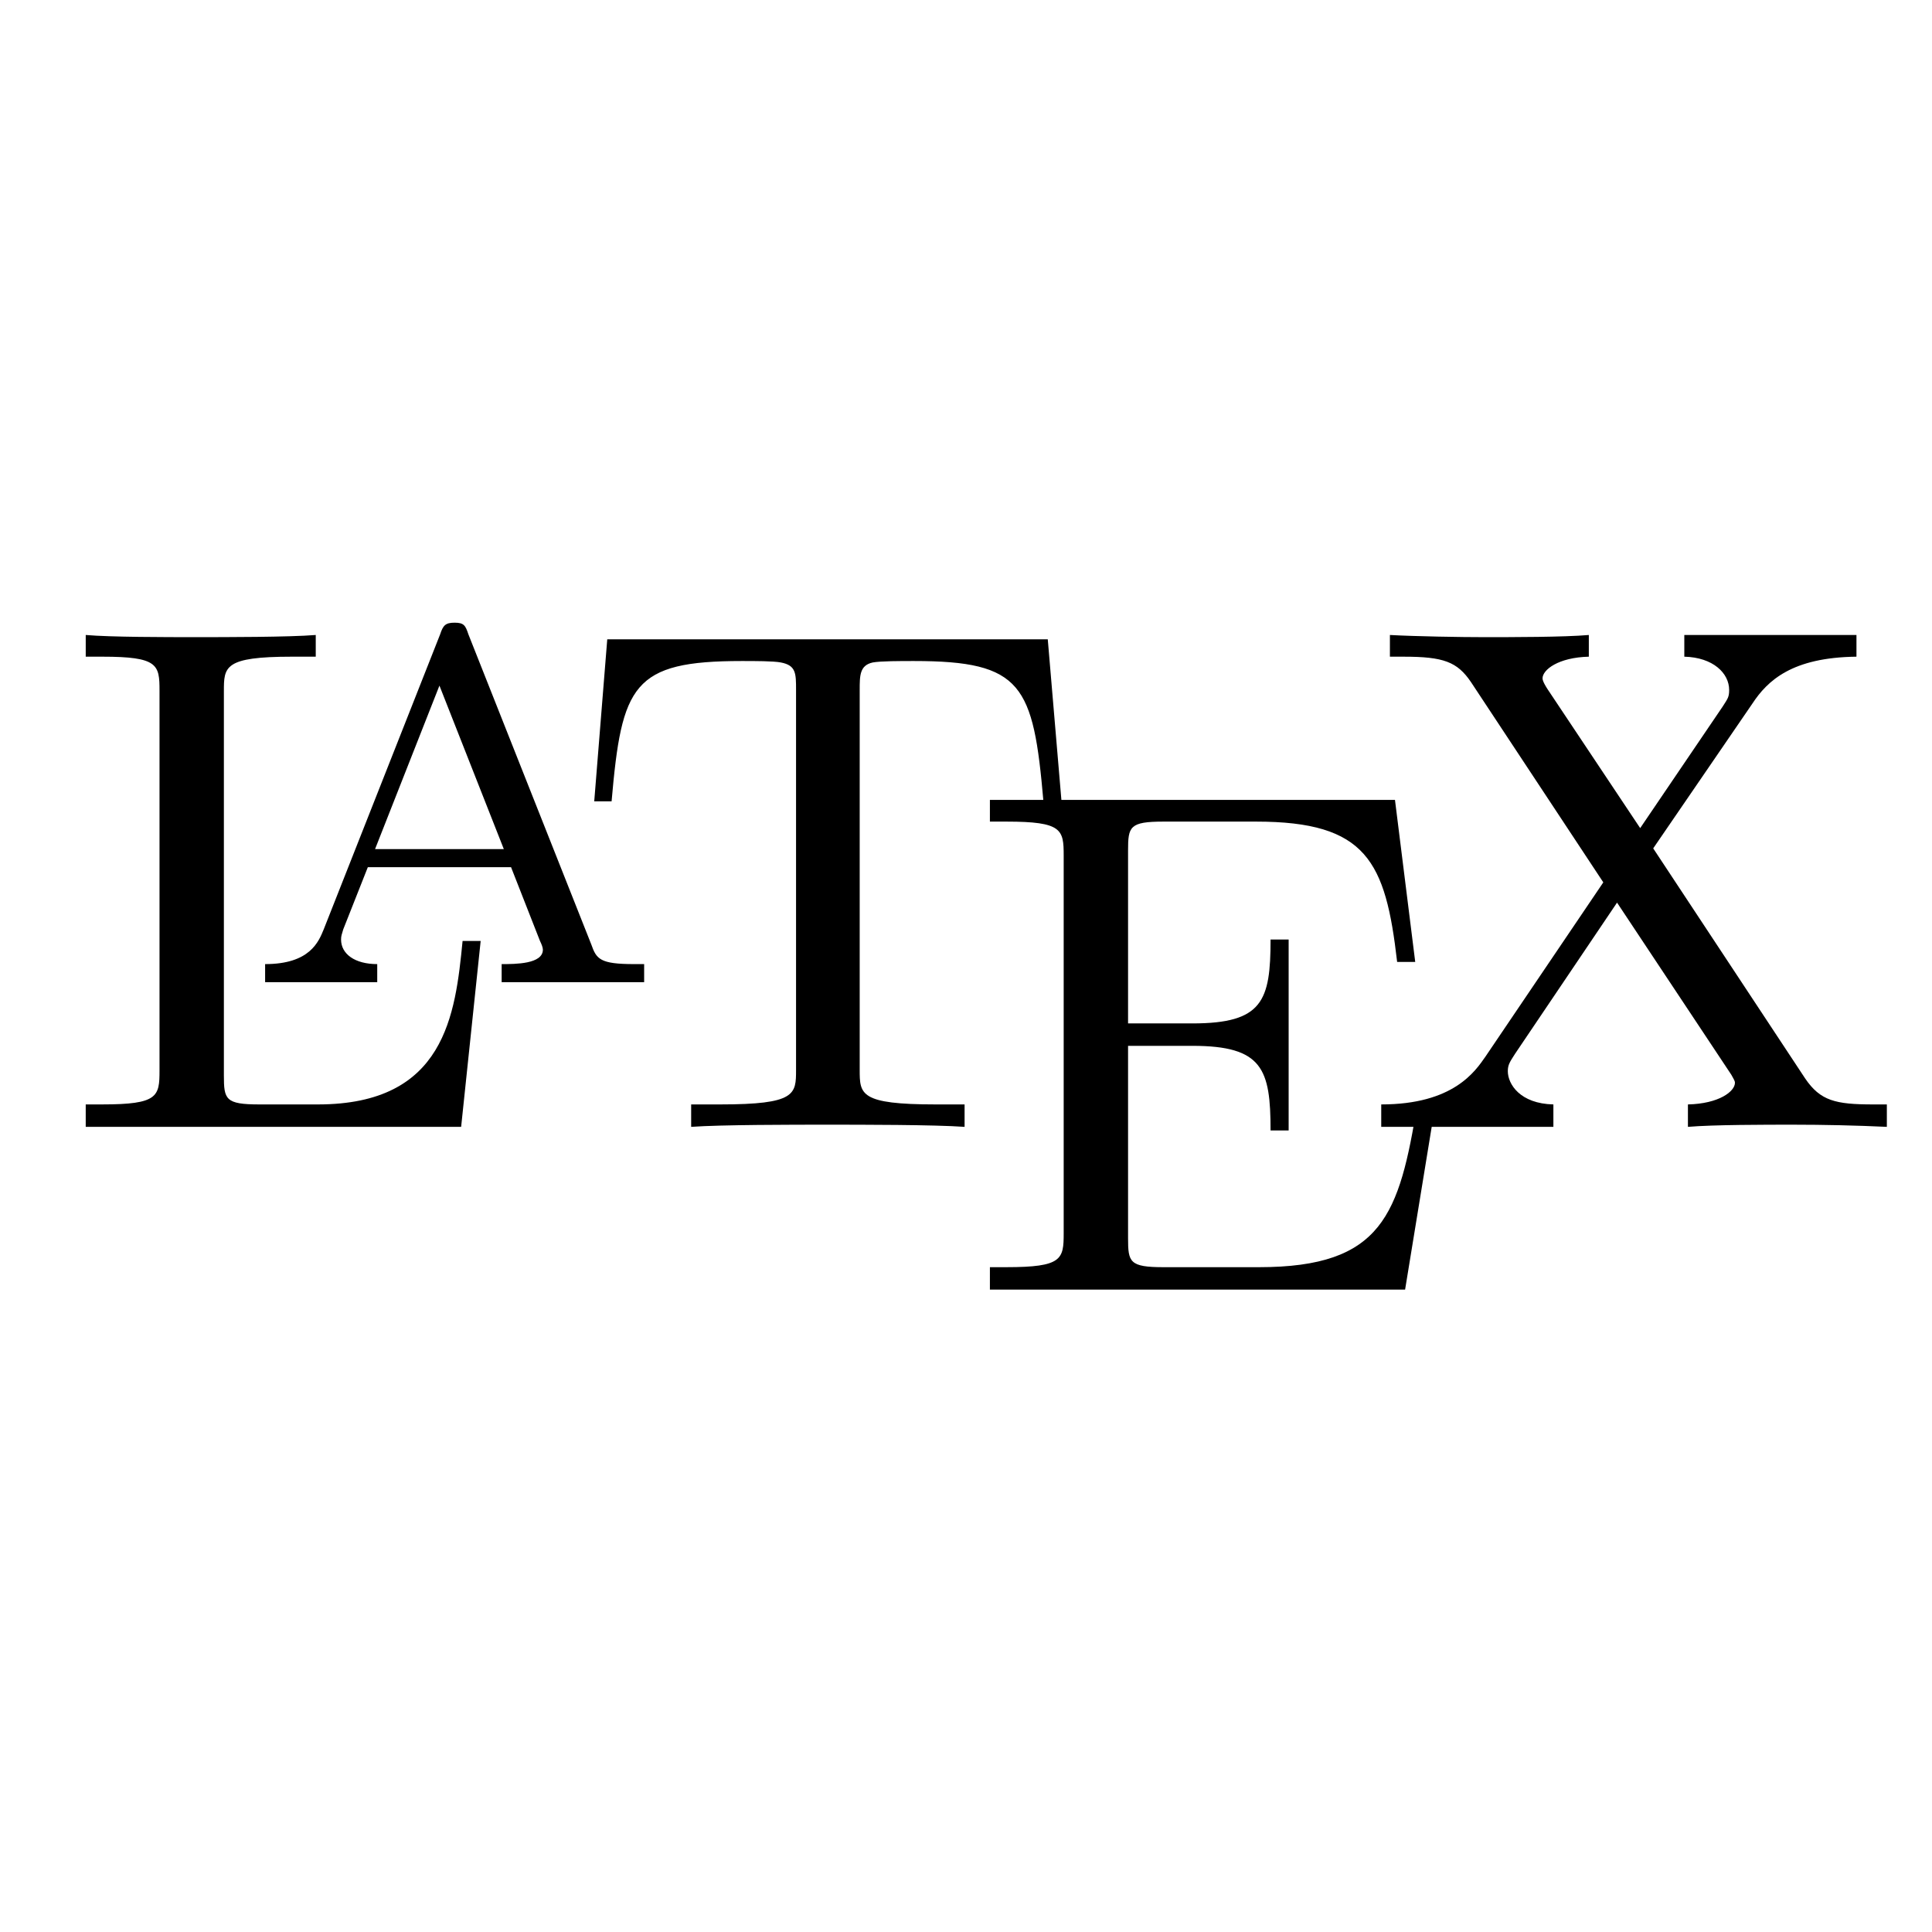 <?xml version="1.0" encoding="UTF-8" standalone="no"?>
<svg
   xmlns:dc="http://purl.org/dc/elements/1.1/"
   xmlns:cc="http://creativecommons.org/ns#"
   xmlns:rdf="http://www.w3.org/1999/02/22-rdf-syntax-ns#"
   xmlns:svg="http://www.w3.org/2000/svg"
   xmlns="http://www.w3.org/2000/svg"
   xmlns:sodipodi="http://sodipodi.sourceforge.net/DTD/sodipodi-0.dtd"
   xmlns:inkscape="http://www.inkscape.org/namespaces/inkscape"
   height="500"
   overflow="scroll"
   width="500"
   version="1.1"
   id="svg12"
   sodipodi:docname="logo_latex.svg"
   inkscape:version="1.0.2 (e86c870879, 2021-01-15, custom)">
  <defs
     id="defs16" />
  <sodipodi:namedview
     pagecolor="#ffffff"
     bordercolor="#666666"
     borderopacity="1"
     objecttolerance="10"
     gridtolerance="10"
     guidetolerance="10"
     inkscape:pageopacity="0"
     inkscape:pageshadow="2"
     inkscape:window-width="1842"
     inkscape:window-height="1057"
     id="namedview14"
     showgrid="false"
     inkscape:zoom="1.2280088"
     inkscape:cx="494.74754"
     inkscape:cy="280.12723"
     inkscape:window-x="70"
     inkscape:window-y="-8"
     inkscape:window-maximized="1"
     inkscape:current-layer="svg12" />
  <path
     d="m 124.397,243.519 h -4.68 c -1.872,19.094 -4.493,42.307 -37.44,42.307 H 67.114 c -8.798,0 -9.173,-1.31 -9.173,-7.488 v -99.403 c 0,-6.365 0,-8.986 17.597,-8.986 h 6.178 v -5.616 c -6.739,0.562 -23.587,0.562 -31.262,0.562 -7.301,0 -21.902,0 -28.267,-0.562 v 5.616 h 4.306 c 14.414,0 14.789,2.059 14.789,8.798 v 98.28 c 0,6.739 -0.374,8.798 -14.789,8.798 H 22.186 v 5.803 h 97.157 z"
     id="path2"
     style="stroke-width:18.72" />
  <path
     d="m 121.215,164.146 c -0.749,-2.246 -1.123,-2.995 -3.557,-2.995 -2.434,0 -2.995,0.749 -3.744,2.995 l -30.139,76.378 c -1.31,3.182 -3.557,8.986 -15.163,8.986 v 4.68 h 29.016 v -4.68 c -5.803,0 -9.36,-2.621 -9.36,-6.365 0,-0.936 0.187,-1.31 0.562,-2.621 0,0 6.365,-16.099 6.365,-16.099 h 37.066 l 7.488,19.094 c 0.374,0.749 0.749,1.685 0.749,2.246 0,3.744 -7.114,3.744 -10.67,3.744 v 4.68 h 36.878 v -4.68 h -2.621 c -8.798,0 -9.734,-1.31 -11.045,-5.054 0,0 -31.824,-80.309 -31.824,-80.309 z m -7.488,13.291 16.661,42.307 H 97.066 Z"
     id="path4"
     style="stroke-width:18.72" />
  <path
     d="M 271.162,165.456 H 157.157 c 0,0 -3.37,41.933 -3.37,41.933 h 4.493 c 2.621,-30.139 5.429,-36.317 33.696,-36.317 3.37,0 8.237,0 10.109,0.374 3.931,0.749 3.931,2.808 3.931,7.114 v 98.28 c 0,6.365 0,8.986 -19.656,8.986 h -7.488 v 5.803 c 7.675,-0.562 26.582,-0.562 35.194,-0.562 8.611,0 27.893,0 35.568,0.562 v -5.803 h -7.488 c -19.656,0 -19.656,-2.621 -19.656,-8.986 v -98.28 c 0,-3.744 0,-6.365 3.37,-7.114 2.059,-0.374 7.114,-0.374 10.67,-0.374 28.08,0 30.888,6.178 33.509,36.317 h 4.68 c 0,0 -3.557,-41.933 -3.557,-41.933 z"
     id="path6"
     style="stroke-width:18.72" />
  <path
     d="m 371.501,285.639 h -4.68 c -4.68,28.642 -8.986,42.307 -40.997,42.307 H 301.114 c -8.798,0 -9.173,-1.31 -9.173,-7.488 v -49.795 h 16.661 c 18.158,0 20.218,5.99 20.218,21.902 h 4.68 v -49.421 h -4.68 c 0,15.912 -2.059,21.715 -20.218,21.715 h -16.661 v -44.741 c 0,-6.178 0.374,-7.488 9.173,-7.488 h 23.962 c 28.642,0 33.509,10.296 36.504,36.317 h 4.68 L 361.018,207.015 H 256.186 v 5.616 h 4.306 c 14.414,0 14.789,2.059 14.789,8.798 v 97.718 c 0,6.739 -0.374,8.798 -14.789,8.798 h -4.306 v 5.803 h 107.453 z"
     id="path8"
     style="stroke-width:18.72" />
  <path
     d="m 427.848,219.557 25.646,-37.44 c 3.931,-5.99 10.296,-11.981 26.957,-12.168 v -5.616 H 435.898 v 5.616 c 7.488,0.187 11.606,4.306 11.606,8.611 0,1.872 -0.374,2.246 -1.685,4.306 0,0 -21.341,31.45 -21.341,31.45 l -23.962,-35.942 c -0.374,-0.562 -1.31,-2.059 -1.31,-2.808 0,-2.246 4.118,-5.429 11.981,-5.616 v -5.616 c -6.365,0.562 -20.03,0.562 -27.144,0.562 -5.803,0 -17.41,-0.187 -24.336,-0.562 v 5.616 h 3.557 c 10.296,0 13.853,1.31 17.41,6.552 0,0 34.258,51.854 34.258,51.854 l -30.514,45.115 c -2.621,3.744 -8.237,12.355 -26.957,12.355 v 5.803 h 44.554 v -5.803 c -8.611,-0.187 -11.794,-5.242 -11.794,-8.611 0,-1.685 0.562,-2.434 1.872,-4.493 l 26.395,-39.125 29.578,44.554 c 0.374,0.749 0.936,1.498 0.936,2.059 0,2.246 -4.118,5.429 -12.168,5.616 v 5.803 c 6.552,-0.562 20.218,-0.562 27.144,-0.562 7.862,0 16.474,0.187 24.336,0.562 v -5.803 h -3.557 c -9.734,0 -13.666,-0.936 -17.597,-6.739 0,0 -39.312,-59.53 -39.312,-59.53 z"
     id="path10"
     style="stroke-width:18.72" />
</svg>
